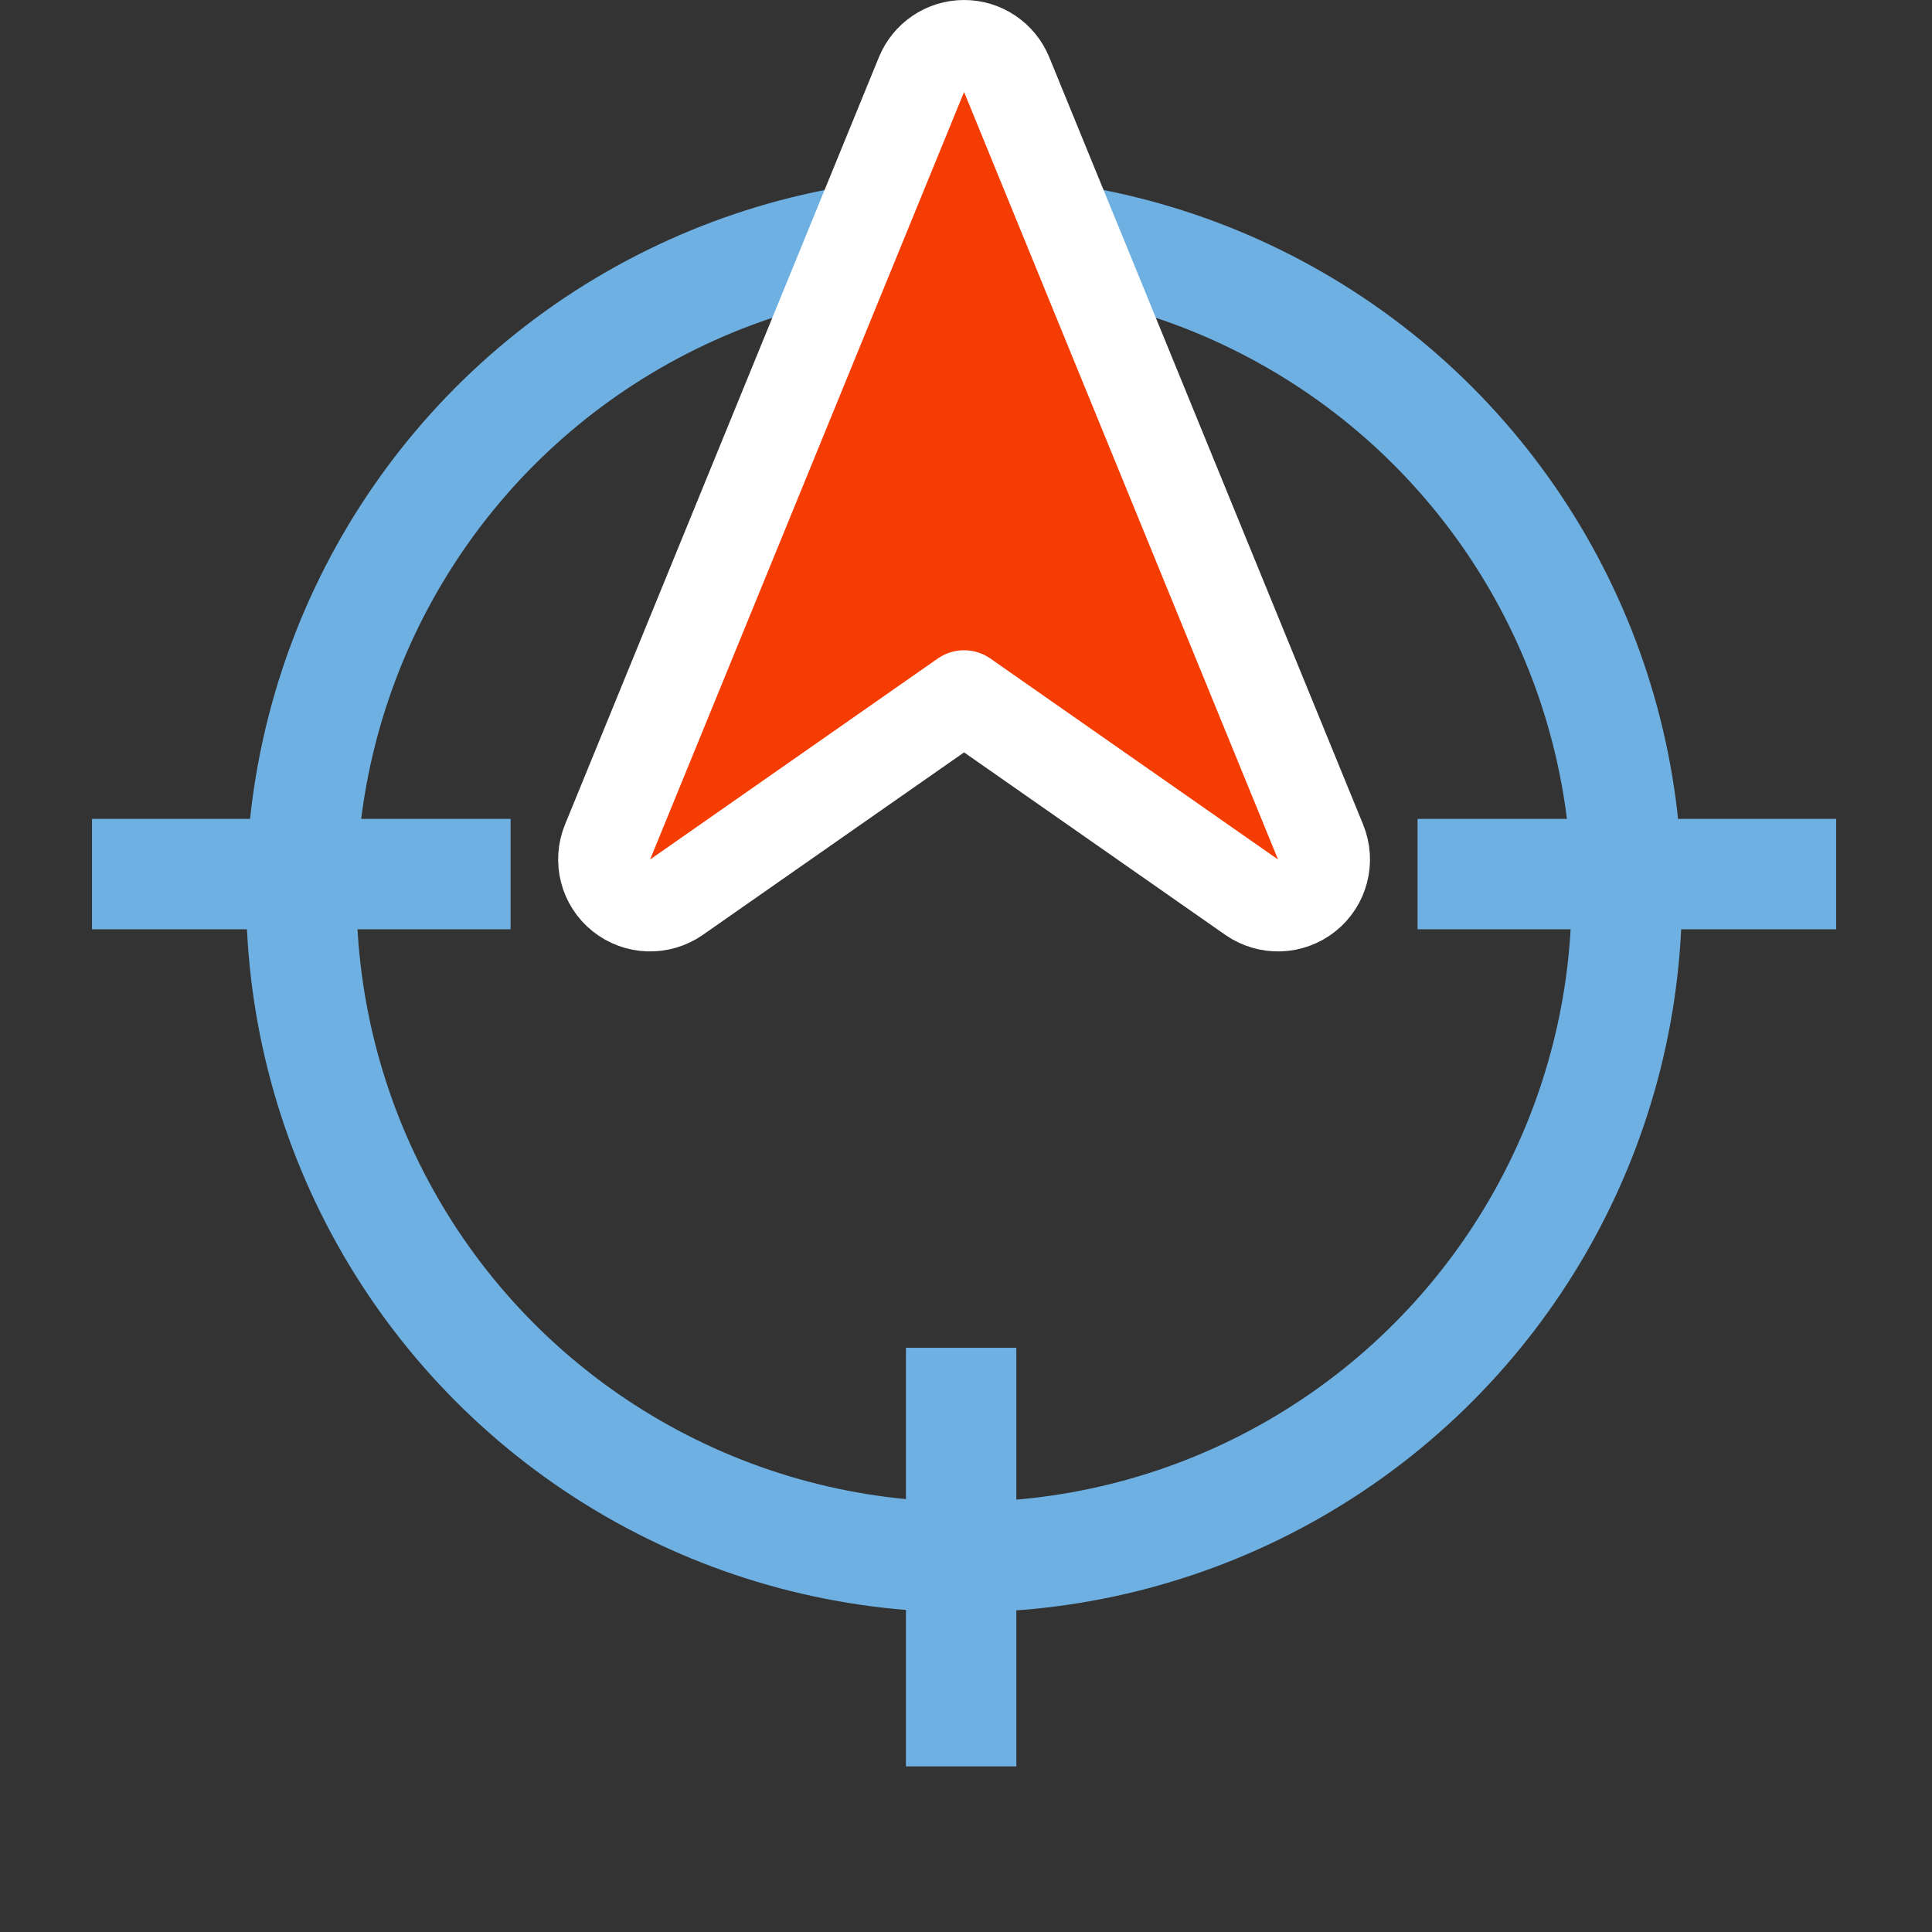 <svg width="21" height="21" viewBox="0 0 21 21" fill="none" xmlns="http://www.w3.org/2000/svg">
<rect x="0" y="0" width="21" height="21" fill="#333333" stroke="none"/>
<circle cx="10.479" cy="9.721" r="7.204" stroke="#6EB0E2" stroke-width="1.2"/>
<line x1="1" y1="9.501" x2="5.55" y2="9.501" stroke="#6EB0E2" stroke-width="1.2"/>
<line x1="15.408" y1="9.501" x2="19.958" y2="9.501" stroke="#6EB0E2" stroke-width="1.2"/>
<line x1="10.447" y1="14.65" x2="10.447" y2="19.2" stroke="#6EB0E2" stroke-width="1.2"/>
<path d="M10.942 0.811C10.865 0.623 10.682 0.5 10.479 0.5C10.276 0.5 10.093 0.623 10.016 0.811L6.604 9.152C6.52 9.357 6.581 9.594 6.754 9.732C6.927 9.871 7.171 9.878 7.353 9.752L10.479 7.568L13.605 9.752C13.787 9.878 14.03 9.871 14.204 9.732C14.377 9.594 14.438 9.357 14.354 9.152L10.942 0.811Z" fill="#F53C03" stroke="white" stroke-linejoin="round"/>
</svg>
